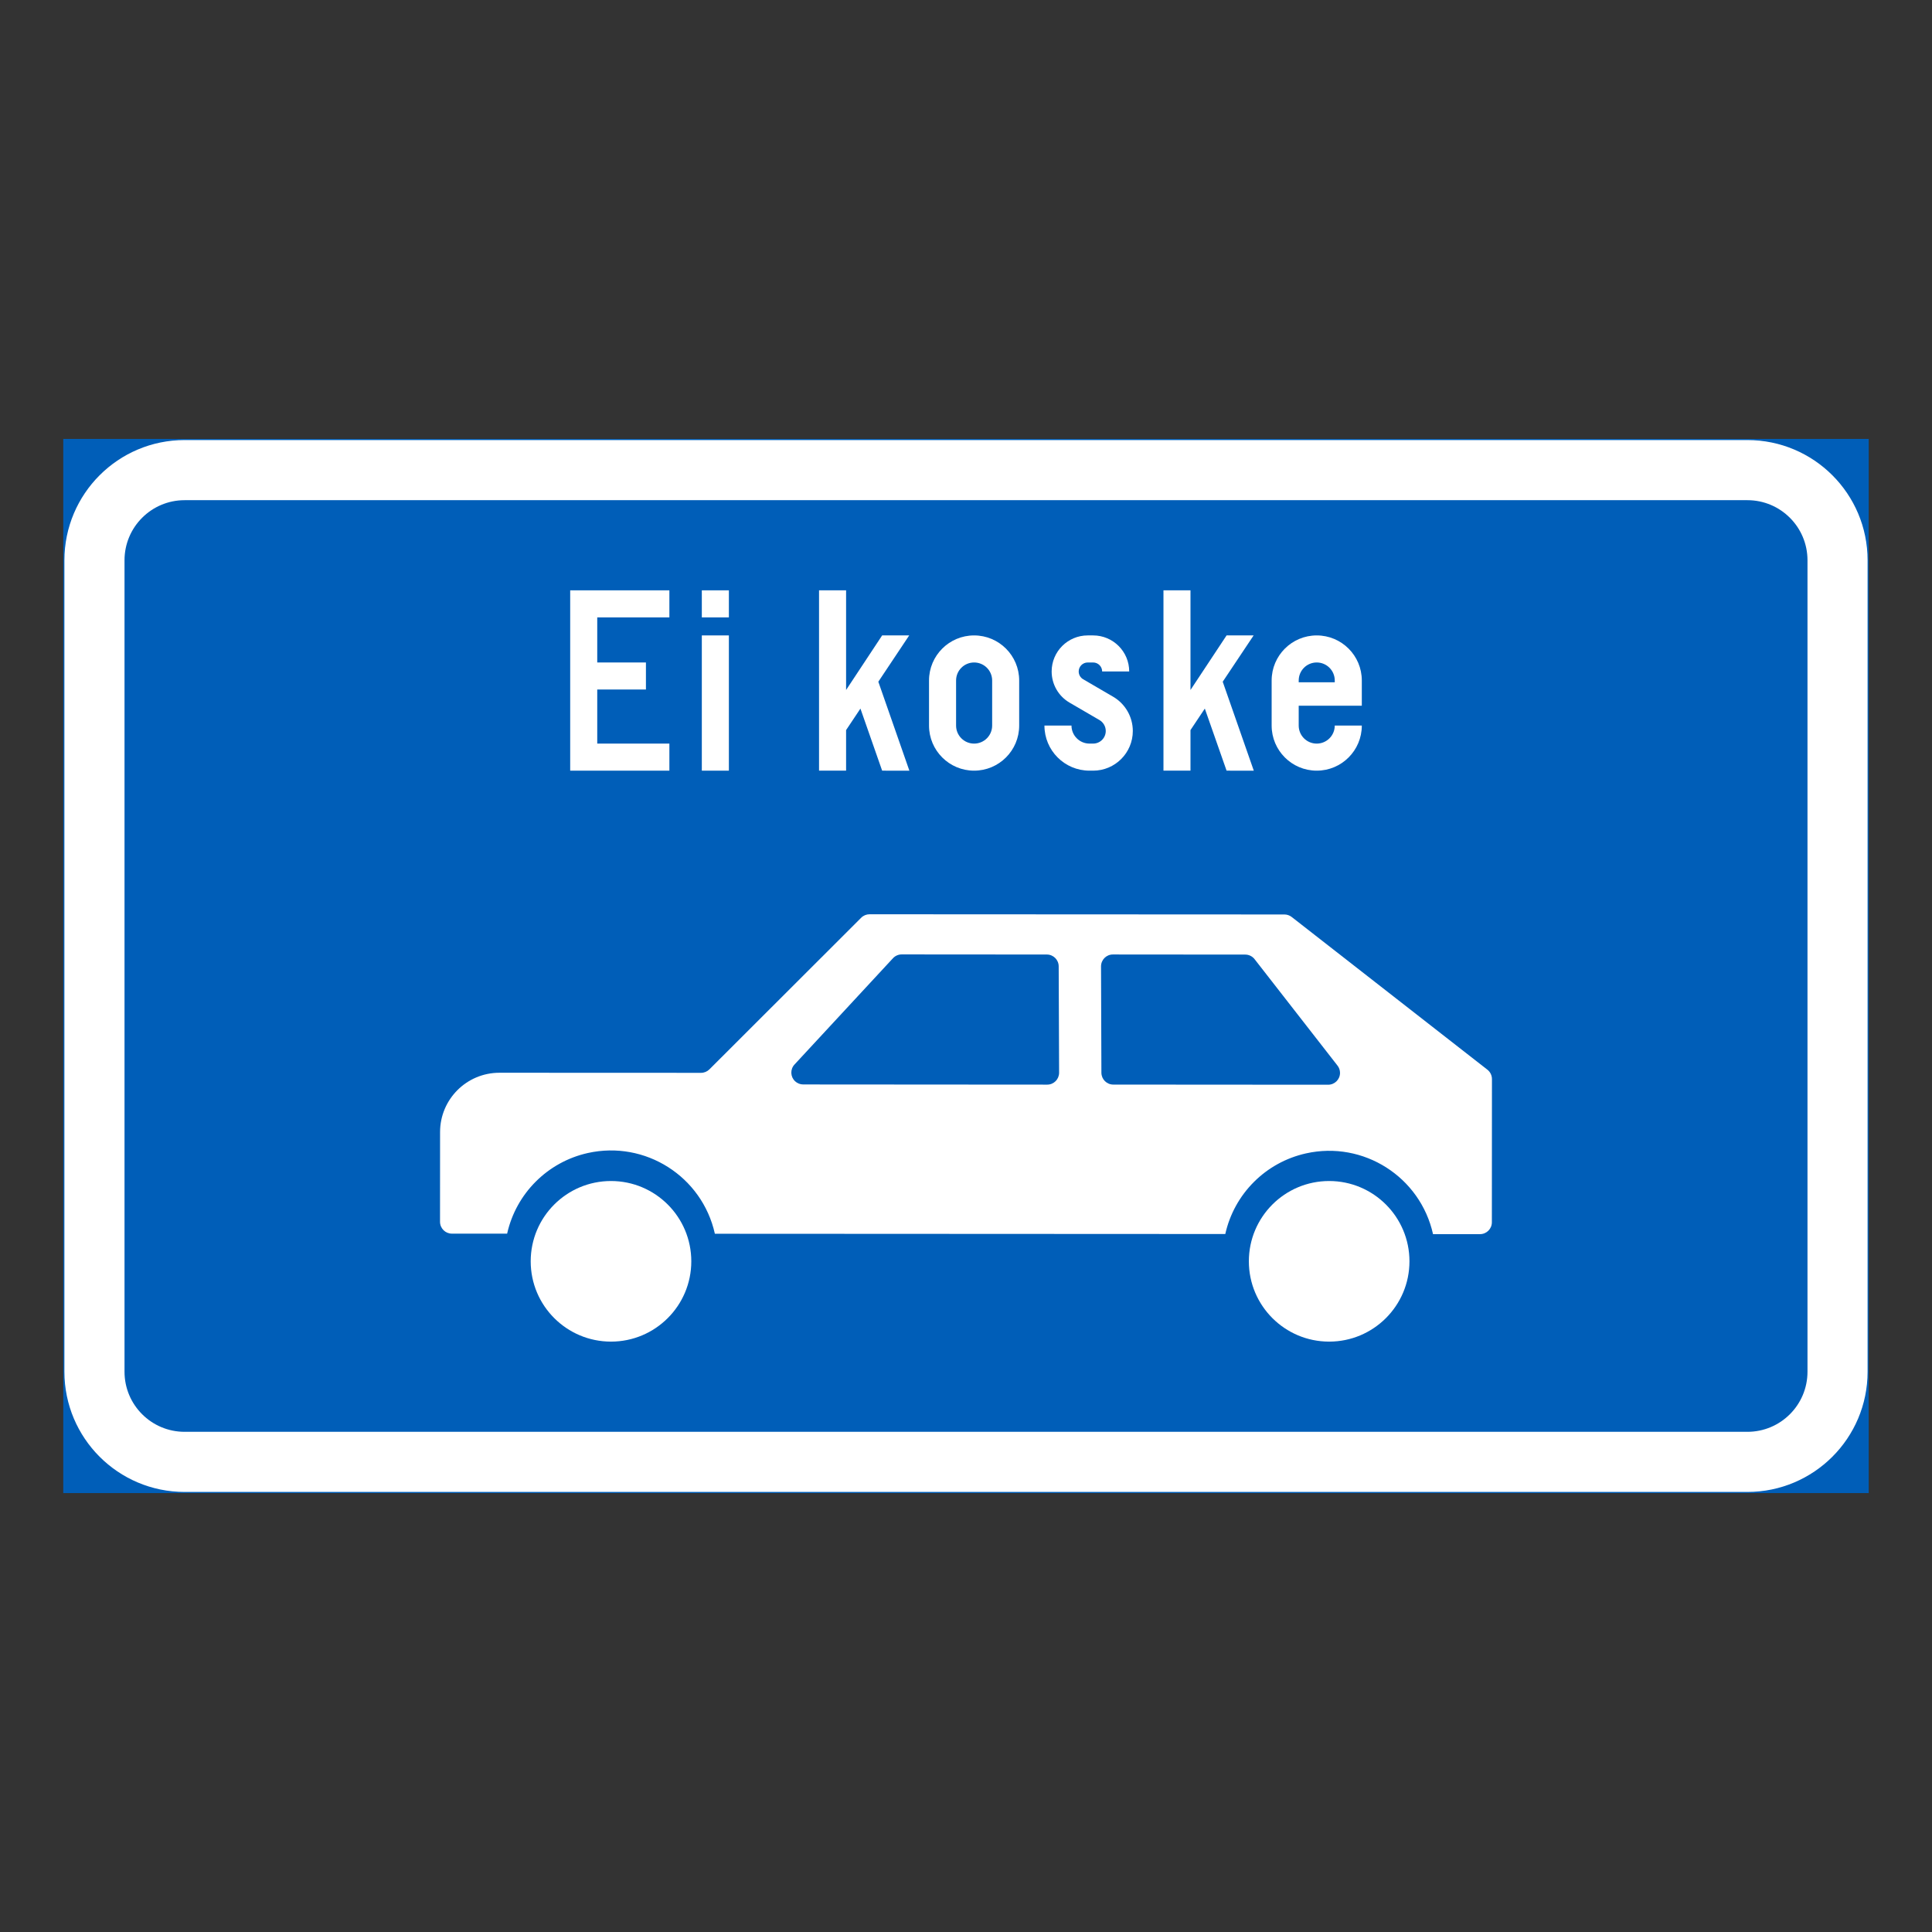 <?xml version="1.0" encoding="iso-8859-1"?>
<!-- Generator: Adobe Illustrator 16.0.0, SVG Export Plug-In . SVG Version: 6.00 Build 0)  -->
<!DOCTYPE svg PUBLIC "-//W3C//DTD SVG 1.1//EN" "http://www.w3.org/Graphics/SVG/1.1/DTD/svg11.dtd">
<svg version="1.1" id="Layer_1" xmlns="http://www.w3.org/2000/svg" xmlns:xlink="http://www.w3.org/1999/xlink" x="0px" y="0px"
	 width="425.197px" height="425.196px" viewBox="0 0 425.197 425.196" style="enable-background:new 0 0 425.197 425.196;"
	 xml:space="preserve">
<rect x="0" y="0" width="425.197" height="425.196" fill="#333333" stroke="none"/>
<g id="LWPOLYLINE_174_">
	
		<rect x="14.174" y="96.849" style="fill:#005EB8;stroke:#005EB8;stroke-width:0.5;stroke-miterlimit:10;" width="396.849" height="231.499"/>
</g>
<g id="LWPOLYLINE_274_">
	<path style="fill:#FFFFFF;" d="M40.627,328.348h343.941c14.608,0,26.454-11.846,26.454-26.459V123.307
		c0-14.613-11.846-26.458-26.454-26.458H40.627c-14.608,0-26.453,11.845-26.453,26.458v178.582
		C14.174,316.502,26.019,328.348,40.627,328.348z"/>
</g>
<g id="LWPOLYLINE_275_">
	<path style="fill:#005EB8;" d="M40.63,315.116h343.942c7.305,0,13.223-5.918,13.223-13.228V123.307
		c0-7.304-5.918-13.227-13.223-13.227H40.63c-7.304,0-13.227,5.923-13.227,13.227v178.582
		C27.403,309.198,33.326,315.116,40.63,315.116z"/>
</g>
<g id="LWPOLYLINE_177_">
	<path style="fill:#FFFFFF;" d="M269.663,271.583l-112.332-0.055c-2.813-12.63-15.329-20.581-27.959-17.772
		c-8.858,1.974-15.784,8.891-17.763,17.749l-12.155-0.004c-1.445,0-2.613-1.172-2.613-2.612l0.01-19.747
		c0.004-7.213,5.854-13.054,13.067-13.049l44.358,0.018c0.692,0,1.354-0.273,1.847-0.761l33.406-33.371
		c0.488-0.492,1.153-0.766,1.847-0.766l91.3,0.046c0.574,0,1.14,0.191,1.604,0.552l43.068,33.607
		c0.63,0.492,1.003,1.254,1.003,2.061l-0.018,31.523c0,1.441-1.168,2.612-2.608,2.608h-10.341
		c-2.817-12.63-15.328-20.591-27.958-17.772C278.563,255.808,271.642,262.724,269.663,271.583z"/>
</g>
<g id="LWPOLYLINE_180_">
	<polygon style="fill:#FFFFFF;" points="125.488,169.607 147.318,169.607 147.318,163.652 131.442,163.652 131.442,151.748 
		142.157,151.748 142.157,145.798 131.442,145.798 131.442,135.877 147.318,135.877 147.318,129.922 125.488,129.922 	"/>
</g>
<g id="LWPOLYLINE_181_">
	<rect x="154.458" y="139.844" style="fill:#FFFFFF;" width="5.955" height="29.764"/>
</g>
<g id="LWPOLYLINE_182_">
	<rect x="154.458" y="129.922" style="fill:#FFFFFF;" width="5.955" height="5.955"/>
</g>
<g id="LWPOLYLINE_183_">
	<polygon style="fill:#FFFFFF;" points="186.209,169.607 180.255,169.607 180.255,129.922 186.209,129.922 186.209,151.854 
		194.143,139.844 200.097,139.844 193.304,150.034 200.138,169.616 194.143,169.607 189.365,155.947 186.209,160.68 	"/>
</g>
<g id="LWPOLYLINE_184_">
	<path style="fill:#FFFFFF;" d="M204.46,159.687c0,5.479,4.446,9.921,9.922,9.921c5.48,0,9.921-4.441,9.921-9.921v-9.922
		c0-5.48-4.44-9.921-9.921-9.921c-5.476,0-9.922,4.44-9.922,9.921V159.687z"/>
</g>
<g id="LWPOLYLINE_186_">
	<path style="fill:#FFFFFF;" d="M229.862,159.687c0,5.479,4.44,9.921,9.919,9.921h0.793c4.824,0,8.736-3.912,8.736-8.731
		c0-3.104-1.651-5.978-4.341-7.546l-6.584-3.839c-0.611-0.355-0.984-1.003-0.984-1.714c0-1.095,0.894-1.979,1.987-1.979h1.186
		c1.095,0,1.988,0.885,1.988,1.979h5.954c0-4.382-3.556-7.934-7.942-7.934h-1.186c-4.384,0-7.94,3.552-7.94,7.934
		c0,2.826,1.501,5.435,3.939,6.857l6.591,3.839c0.848,0.501,1.377,1.413,1.377,2.402c0,1.537-1.24,2.776-2.781,2.776h-0.793
		c-2.188,0-3.967-1.777-3.967-3.966H229.862z"/>
</g>
<g id="LWPOLYLINE_187_">
	<polygon style="fill:#FFFFFF;" points="262.003,169.607 256.057,169.607 256.057,129.922 262.003,129.922 262.003,151.854 
		269.946,139.844 275.9,139.844 269.097,150.034 275.937,169.616 269.946,169.607 265.158,155.947 262.003,160.68 	"/>
</g>
<g id="LWPOLYLINE_188_">
	<path style="fill:#FFFFFF;" d="M293.754,159.687h5.955c0,5.479-4.441,9.921-9.922,9.921c-5.479,0-9.921-4.441-9.921-9.921v-9.922
		c0-5.48,4.441-9.921,9.921-9.921c5.48,0,9.922,4.44,9.922,9.921v5.554h-13.888v4.368c0,2.188,1.769,3.966,3.966,3.966
		C291.976,163.652,293.754,161.875,293.754,159.687z"/>
</g>
<g id="LWPOLYLINE_178_">
	<path style="fill:#005EB8;" d="M198.447,210.049l31.943,0.023c1.437,0,2.604,1.162,2.608,2.604l0.091,23.407
		c-0.004,1.455-1.172,2.626-2.617,2.622l-53.705-0.037c-0.656,0-1.29-0.25-1.773-0.697c-1.058-0.976-1.122-2.631-0.142-3.688
		l21.676-23.398C197.025,210.35,197.717,210.049,198.447,210.049"/>
</g>
<g id="LWPOLYLINE_179_">
	<path style="fill:#005EB8;" d="M292.295,238.728l-47.28-0.032c-1.441,0-2.608-1.162-2.617-2.603l-0.082-23.408
		c0-1.454,1.167-2.622,2.607-2.622l29.126,0.023c0.812,0,1.568,0.373,2.061,1.007l18.247,23.422
		c0.364,0.456,0.556,1.021,0.556,1.605C294.913,237.561,293.746,238.728,292.295,238.728"/>
</g>
<g id="LWPOLYLINE_185_">
	<path style="fill:#005EB8;" d="M210.416,159.687c0,2.188,1.778,3.966,3.967,3.966c2.193,0,3.972-1.777,3.972-3.966v-9.922
		c0-2.192-1.778-3.967-3.972-3.967c-2.188,0-3.967,1.774-3.967,3.967V159.687z"/>
</g>
<g id="LWPOLYLINE_189_">
	<path style="fill:#005EB8;" d="M285.822,150.161h7.933v-0.396c0-2.192-1.778-3.967-3.967-3.967c-2.197,0-3.966,1.774-3.966,3.967
		V150.161z"/>
</g>
<g id="CIRCLE_8_">
	<path style="fill:#FFFFFF;" d="M310.196,277.592c0-9.757-7.915-17.672-17.672-17.672c-9.767,0-17.673,7.915-17.673,17.672
		s7.906,17.673,17.673,17.673C302.281,295.265,310.196,287.349,310.196,277.592L310.196,277.592z"/>
</g>
<g id="CIRCLE_9_">
	<path style="fill:#FFFFFF;" d="M152.142,277.592c0-9.757-7.915-17.672-17.672-17.672c-9.762,0-17.673,7.915-17.673,17.672
		s7.911,17.673,17.673,17.673C144.227,295.265,152.142,287.349,152.142,277.592L152.142,277.592z"/>
</g>
</svg>
